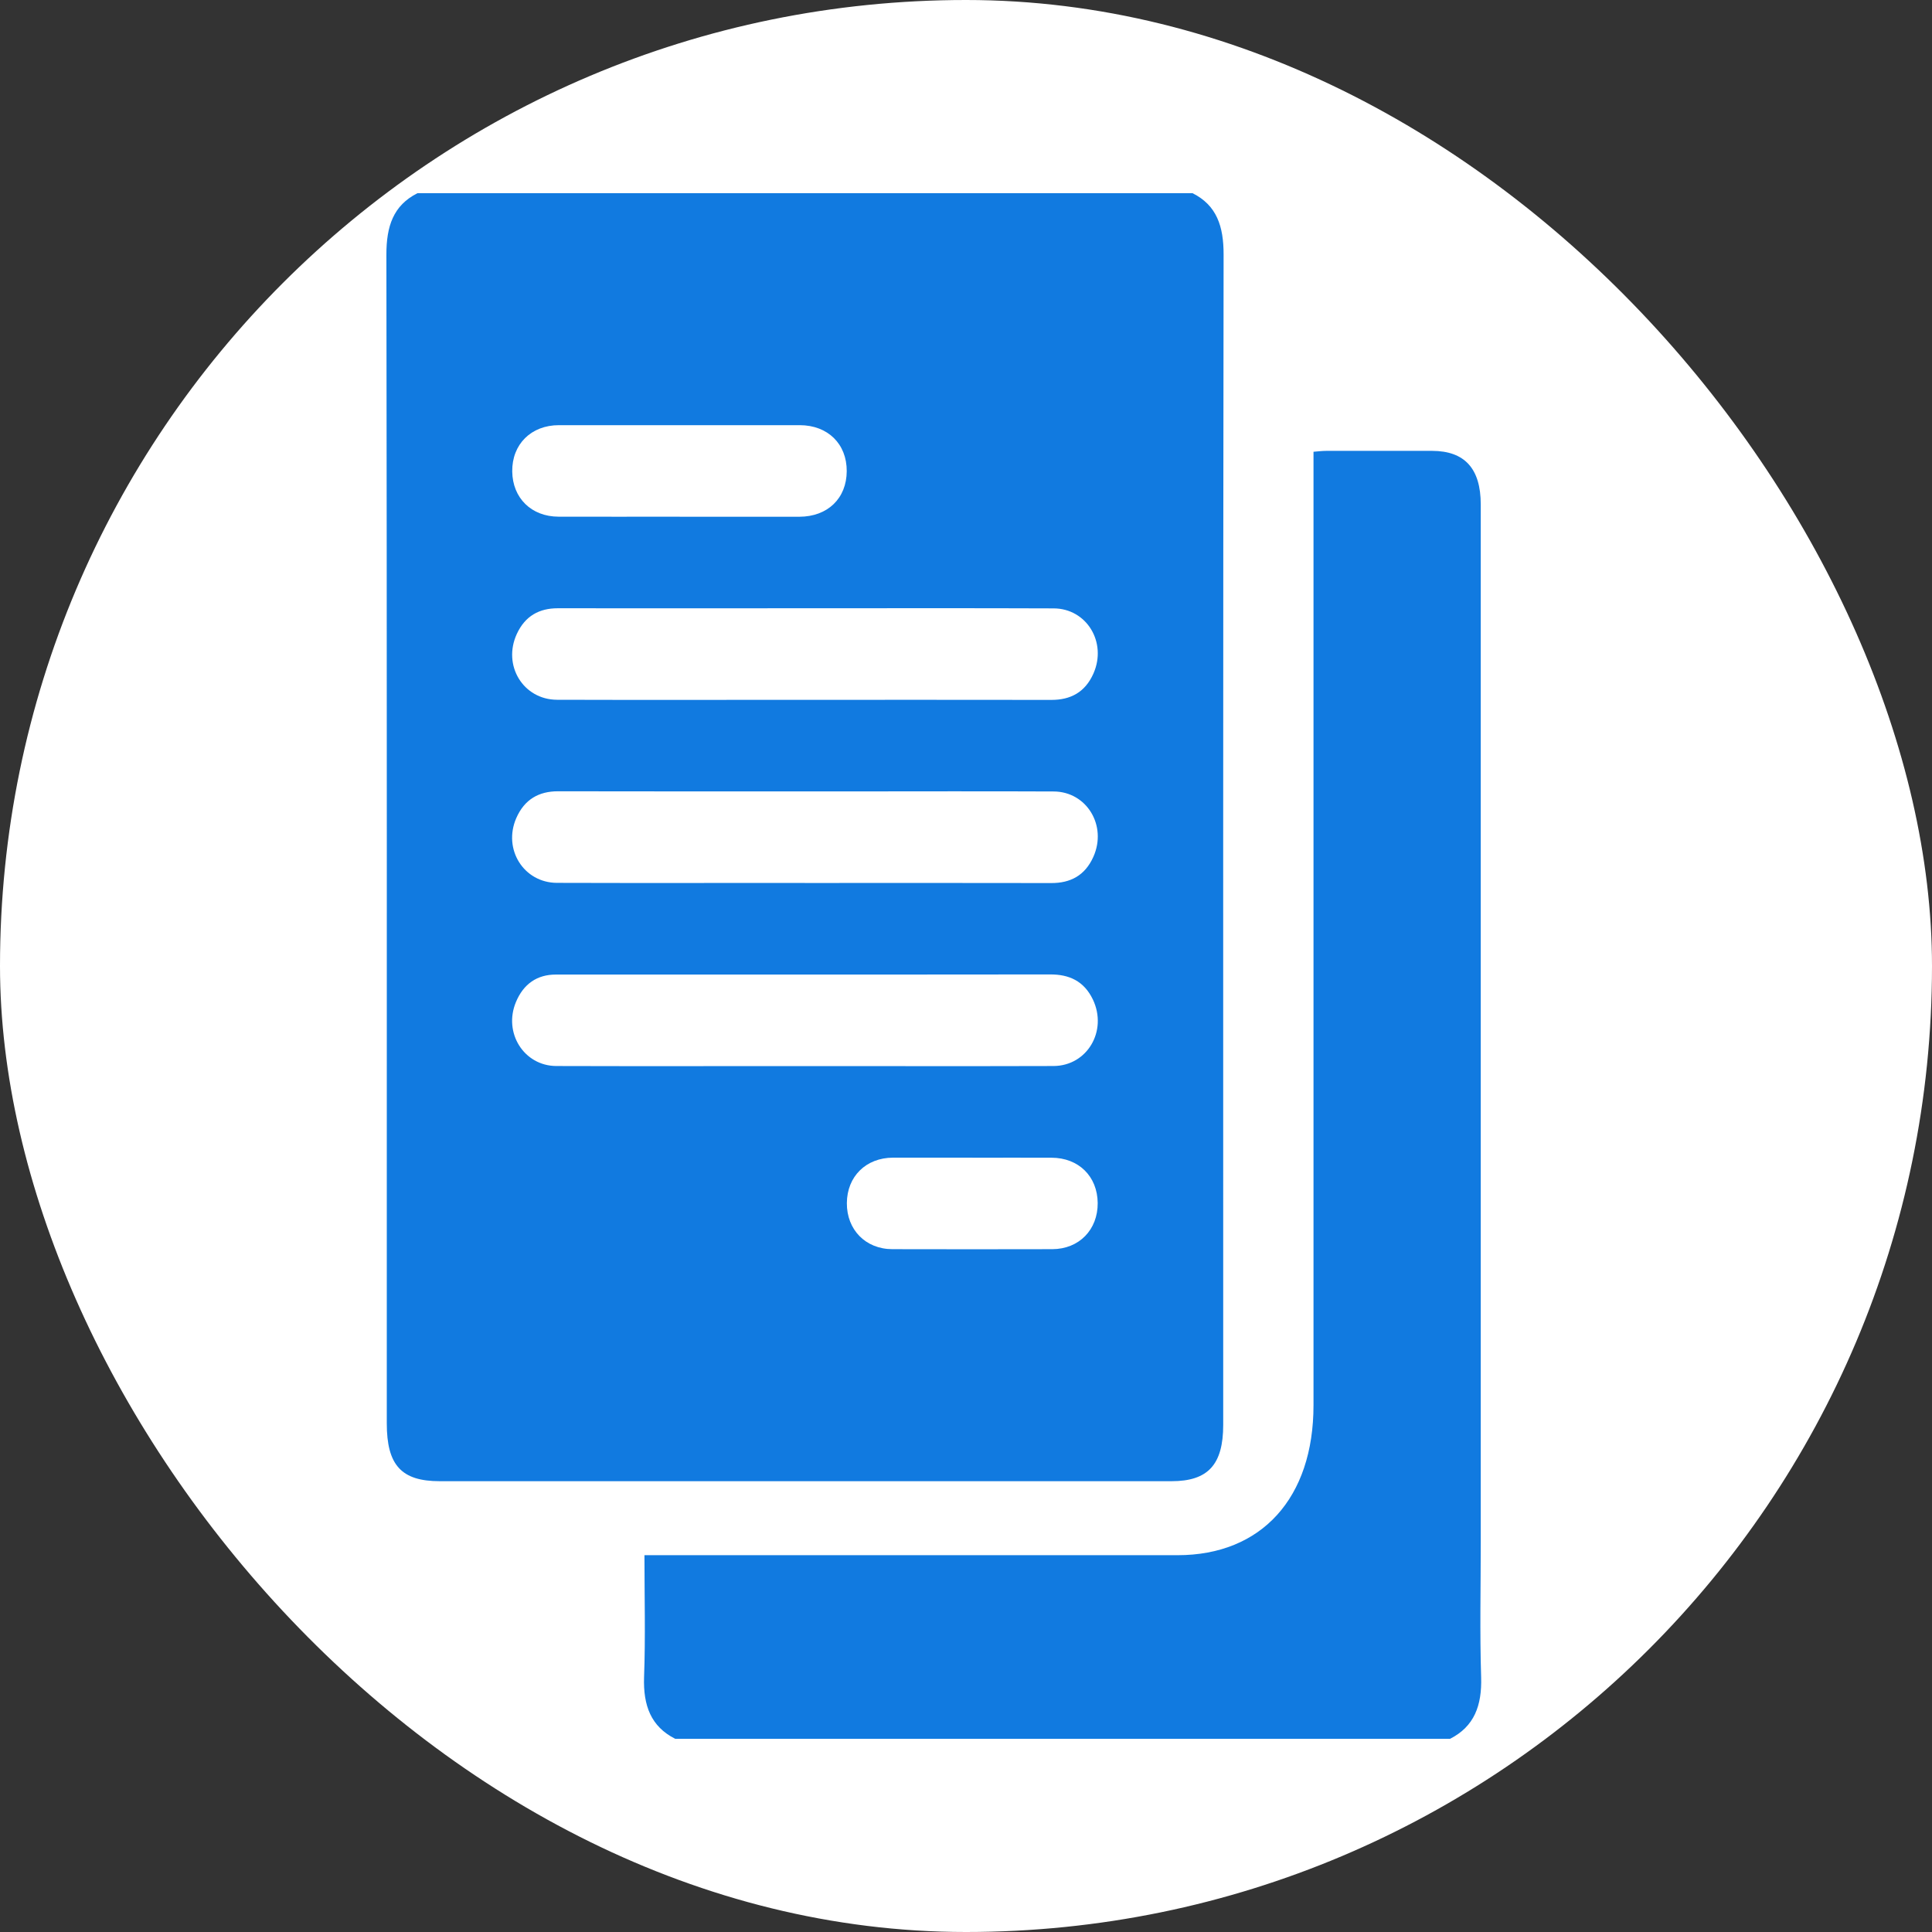 <svg width="30" height="30" viewBox="0 0 30 30" fill="none" xmlns="http://www.w3.org/2000/svg">
<rect x="0" y="0" width="30" height="30" fill="#333333" stroke="none"/>
<g id="Referral Applications">
<rect width="30" height="30" rx="15" fill="white"/>
<path id="Vector" d="M6.482 3H18.518C18.894 3.188 19.001 3.515 19 3.955C18.991 10.011 18.994 16.068 18.994 22.125C18.994 22.743 18.758 23 18.192 23C14.404 23 10.617 23 6.829 23C6.233 23 6.006 22.752 6.006 22.102C6.006 16.052 6.009 10.003 6 3.955C5.999 3.514 6.107 3.189 6.482 3ZM12.478 10.867C13.761 10.867 15.044 10.866 16.328 10.868C16.621 10.868 16.849 10.752 16.979 10.458C17.193 9.974 16.873 9.448 16.36 9.447C15.077 9.442 13.793 9.445 12.51 9.445C11.227 9.445 9.944 9.447 8.661 9.445C8.376 9.445 8.155 9.562 8.025 9.844C7.8 10.332 8.124 10.864 8.65 10.866C9.926 10.87 11.202 10.867 12.478 10.867ZM12.497 13.711C13.773 13.711 15.049 13.709 16.325 13.712C16.618 13.713 16.847 13.598 16.978 13.304C17.194 12.821 16.875 12.293 16.363 12.29C15.282 12.285 14.2 12.289 13.119 12.289C11.634 12.289 10.149 12.29 8.664 12.287C8.369 12.287 8.144 12.411 8.016 12.705C7.807 13.188 8.133 13.707 8.648 13.709C9.931 13.713 11.214 13.71 12.497 13.71V13.711ZM12.487 16.554C13.778 16.554 15.068 16.557 16.359 16.553C16.882 16.551 17.201 16.008 16.971 15.522C16.832 15.231 16.599 15.13 16.308 15.131C14.412 15.134 12.516 15.133 10.62 15.133C9.957 15.133 9.294 15.132 8.63 15.133C8.343 15.133 8.129 15.276 8.011 15.561C7.813 16.037 8.136 16.551 8.638 16.553C9.922 16.557 11.205 16.554 12.488 16.554H12.487ZM10.554 8.024C11.173 8.024 11.793 8.024 12.412 8.024C12.852 8.023 13.146 7.739 13.148 7.316C13.15 6.894 12.855 6.603 12.419 6.602C11.172 6.601 9.926 6.601 8.679 6.602C8.247 6.602 7.949 6.899 7.954 7.321C7.959 7.734 8.252 8.022 8.673 8.023C9.3 8.025 9.927 8.023 10.554 8.023V8.024ZM15.097 17.976C14.687 17.976 14.276 17.975 13.866 17.976C13.446 17.978 13.153 18.268 13.15 18.681C13.147 19.094 13.44 19.396 13.856 19.397C14.684 19.399 15.512 19.399 16.34 19.397C16.756 19.396 17.048 19.095 17.045 18.68C17.041 18.267 16.75 17.978 16.328 17.977C15.918 17.975 15.507 17.977 15.097 17.977V17.976Z" fill="#117AE0"/>
<path id="Vector_2" d="M10.483 26.999C10.109 26.81 9.986 26.485 10.001 26.042C10.024 25.42 10.007 24.796 10.007 24.149H10.28C12.949 24.149 15.617 24.149 18.285 24.149C19.59 24.149 20.396 23.26 20.396 21.821C20.396 16.986 20.396 12.15 20.396 7.314V7.015C20.47 7.009 20.531 7.001 20.594 7.001C21.142 7 21.689 7 22.238 7.001C22.743 7.002 22.993 7.276 22.993 7.833C22.993 13.206 22.993 18.58 22.993 23.954C22.993 24.651 22.977 25.348 22.999 26.043C23.013 26.485 22.891 26.81 22.517 27H10.483V26.999Z" fill="#117AE0"/>
</g>
</svg>
